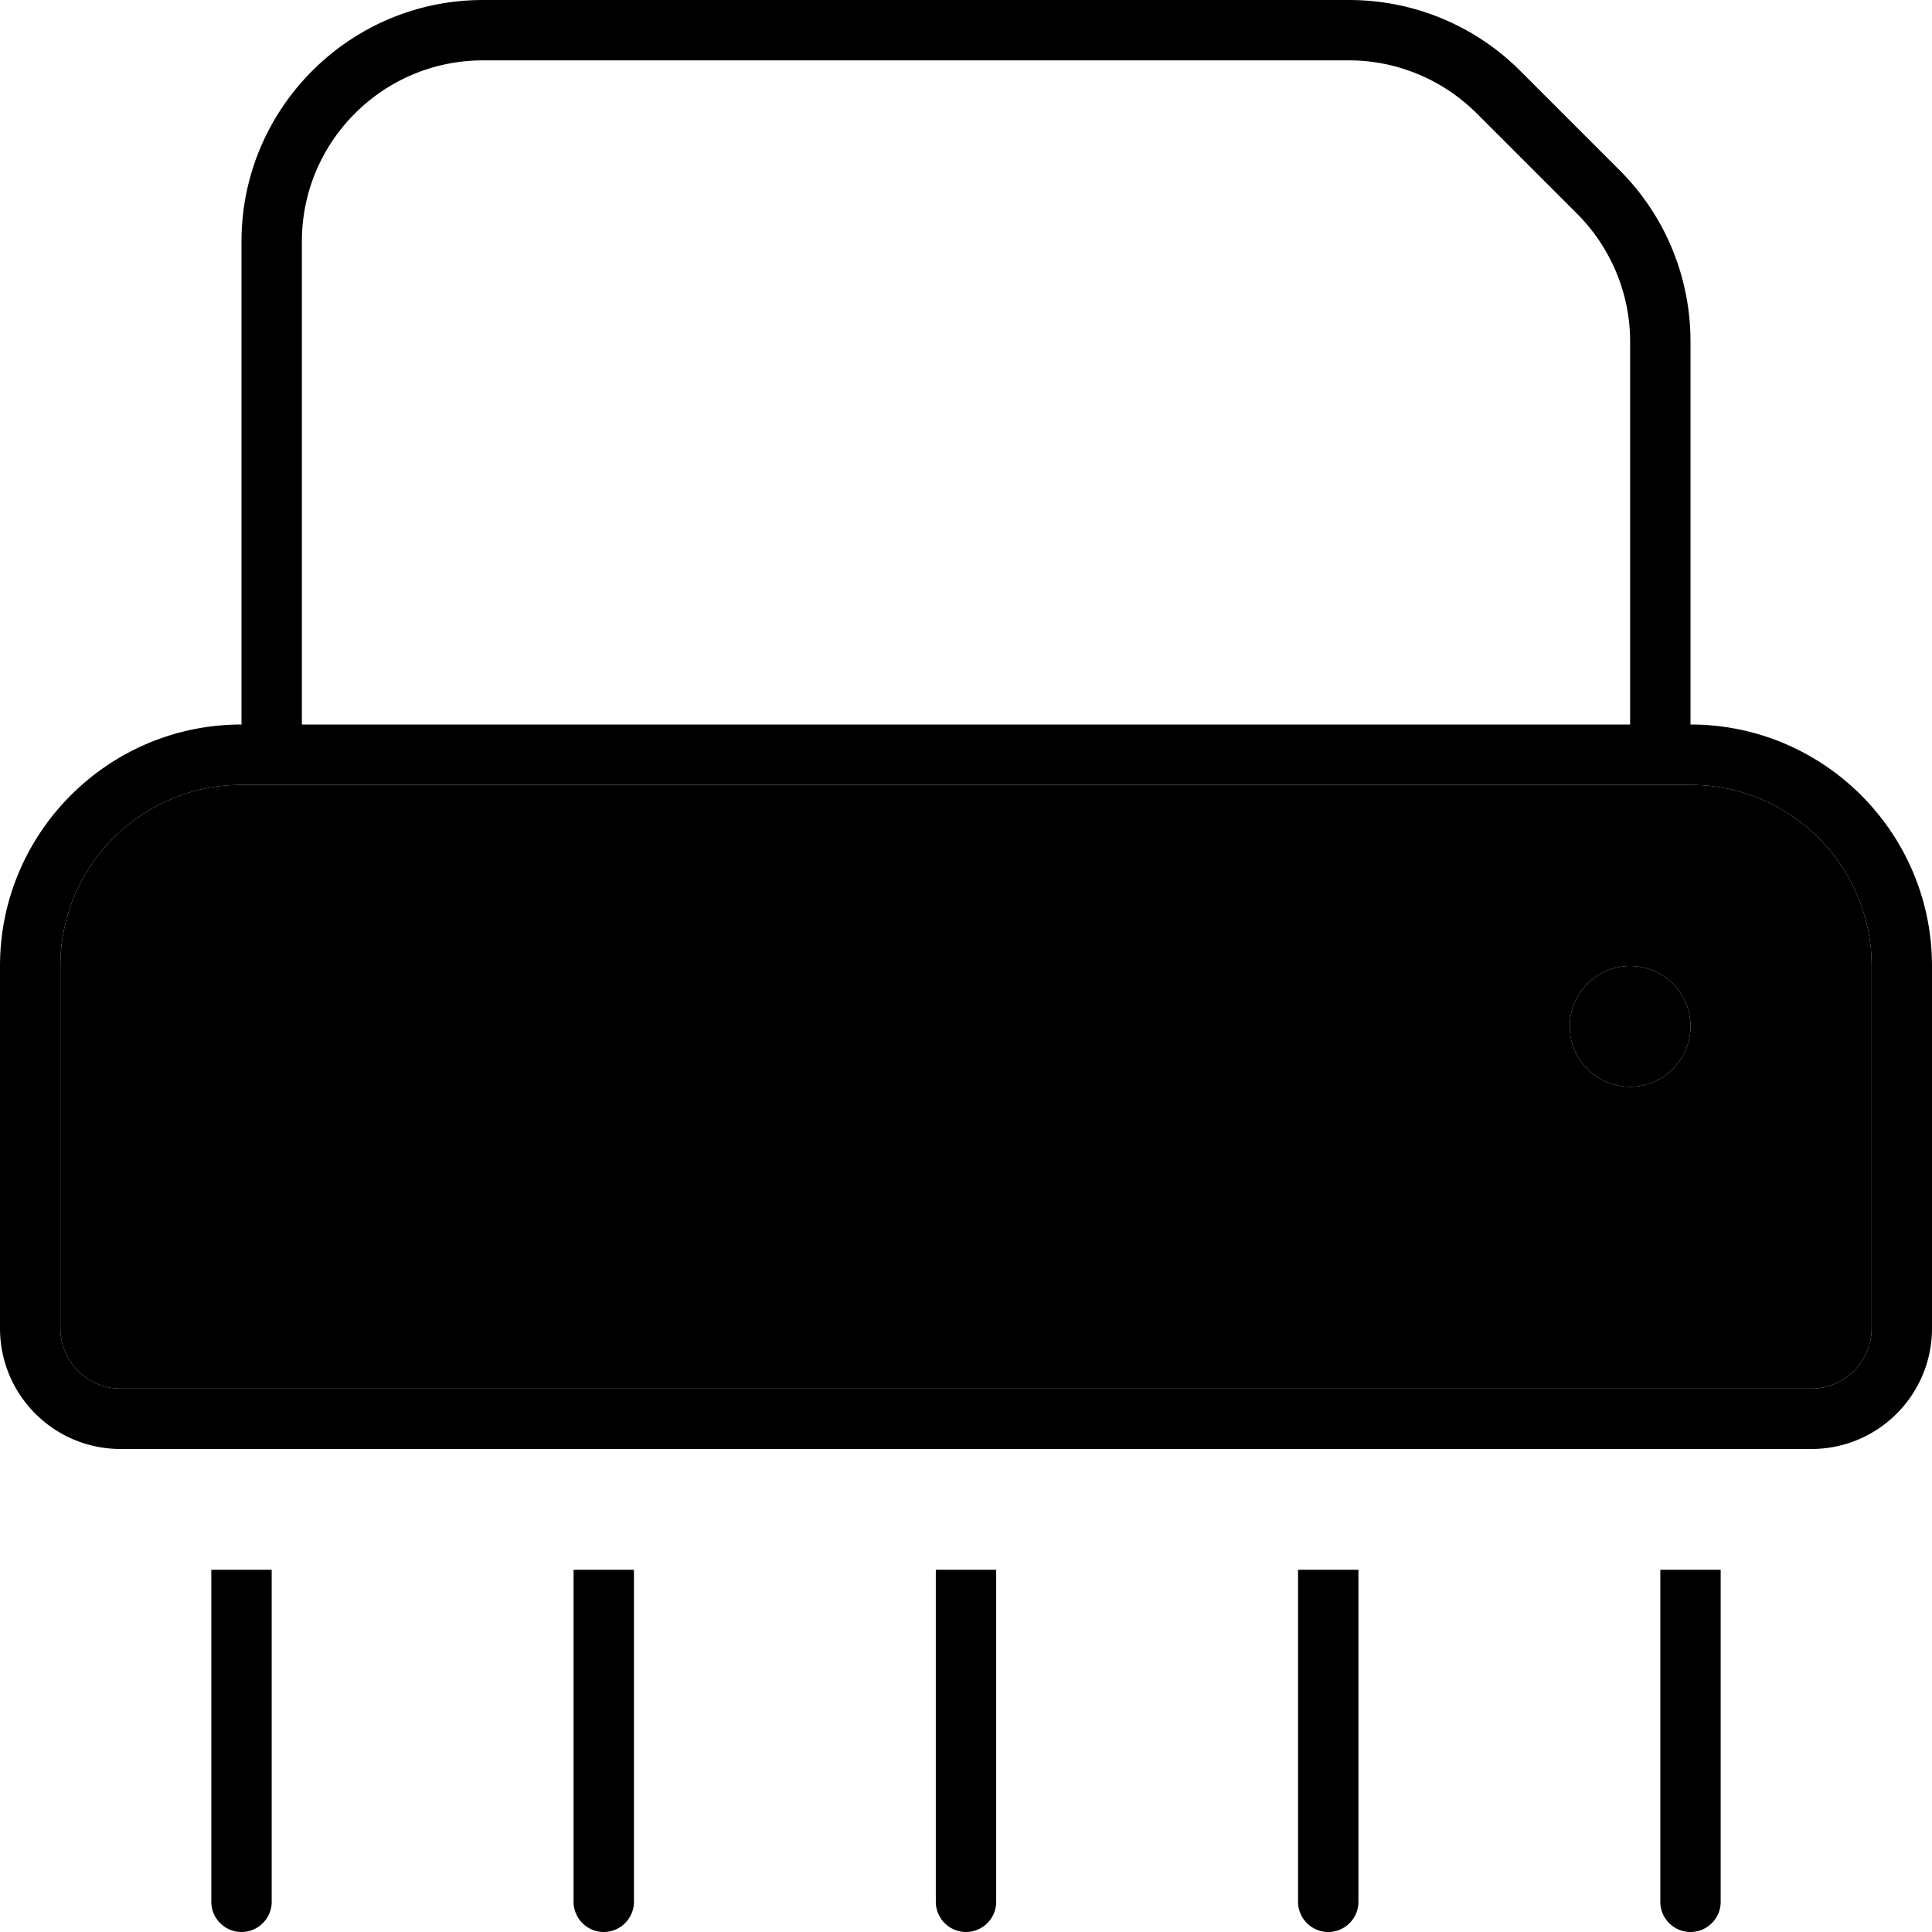 <svg xmlns="http://www.w3.org/2000/svg" width="24" height="24" viewBox="0 0 512 512"><path class="pr-icon-duotone-secondary" d="M16 256l0 96c0 8.8 7.2 16 16 16l448 0c8.8 0 16-7.2 16-16l0-96c0-26.5-21.5-48-48-48L64 208c-26.5 0-48 21.5-48 48zm432 16a16 16 0 1 1 -32 0 16 16 0 1 1 32 0z"/><path class="pr-icon-duotone-primary" d="M80 64l0 128 352 0 0-101.5c0-12.7-5.1-24.9-14.1-33.9L391.4 30.1c-9-9-21.2-14.1-33.9-14.1L128 16c-26.5 0-48 21.5-48 48zM64 192L64 64C64 28.7 92.7 0 128 0L357.5 0c17 0 33.3 6.7 45.3 18.7l26.5 26.5c12 12 18.7 28.3 18.7 45.3L448 192c35.3 0 64 28.7 64 64l0 96c0 17.7-14.3 32-32 32L32 384c-17.7 0-32-14.3-32-32l0-96c0-35.3 28.7-64 64-64zm0 16c-26.5 0-48 21.5-48 48l0 96c0 8.8 7.2 16 16 16l448 0c8.8 0 16-7.2 16-16l0-96c0-26.5-21.5-48-48-48L64 208zm352 64a16 16 0 1 1 32 0 16 16 0 1 1 -32 0zM56 504l0-88 16 0 0 88c0 4.4-3.6 8-8 8s-8-3.6-8-8zm96 0l0-88 16 0 0 88c0 4.4-3.6 8-8 8s-8-3.6-8-8zm96 0l0-88 16 0 0 88c0 4.4-3.6 8-8 8s-8-3.6-8-8zm96 0l0-88 16 0 0 88c0 4.4-3.6 8-8 8s-8-3.6-8-8zm96 0l0-88 16 0 0 88c0 4.4-3.6 8-8 8s-8-3.6-8-8z"/></svg>